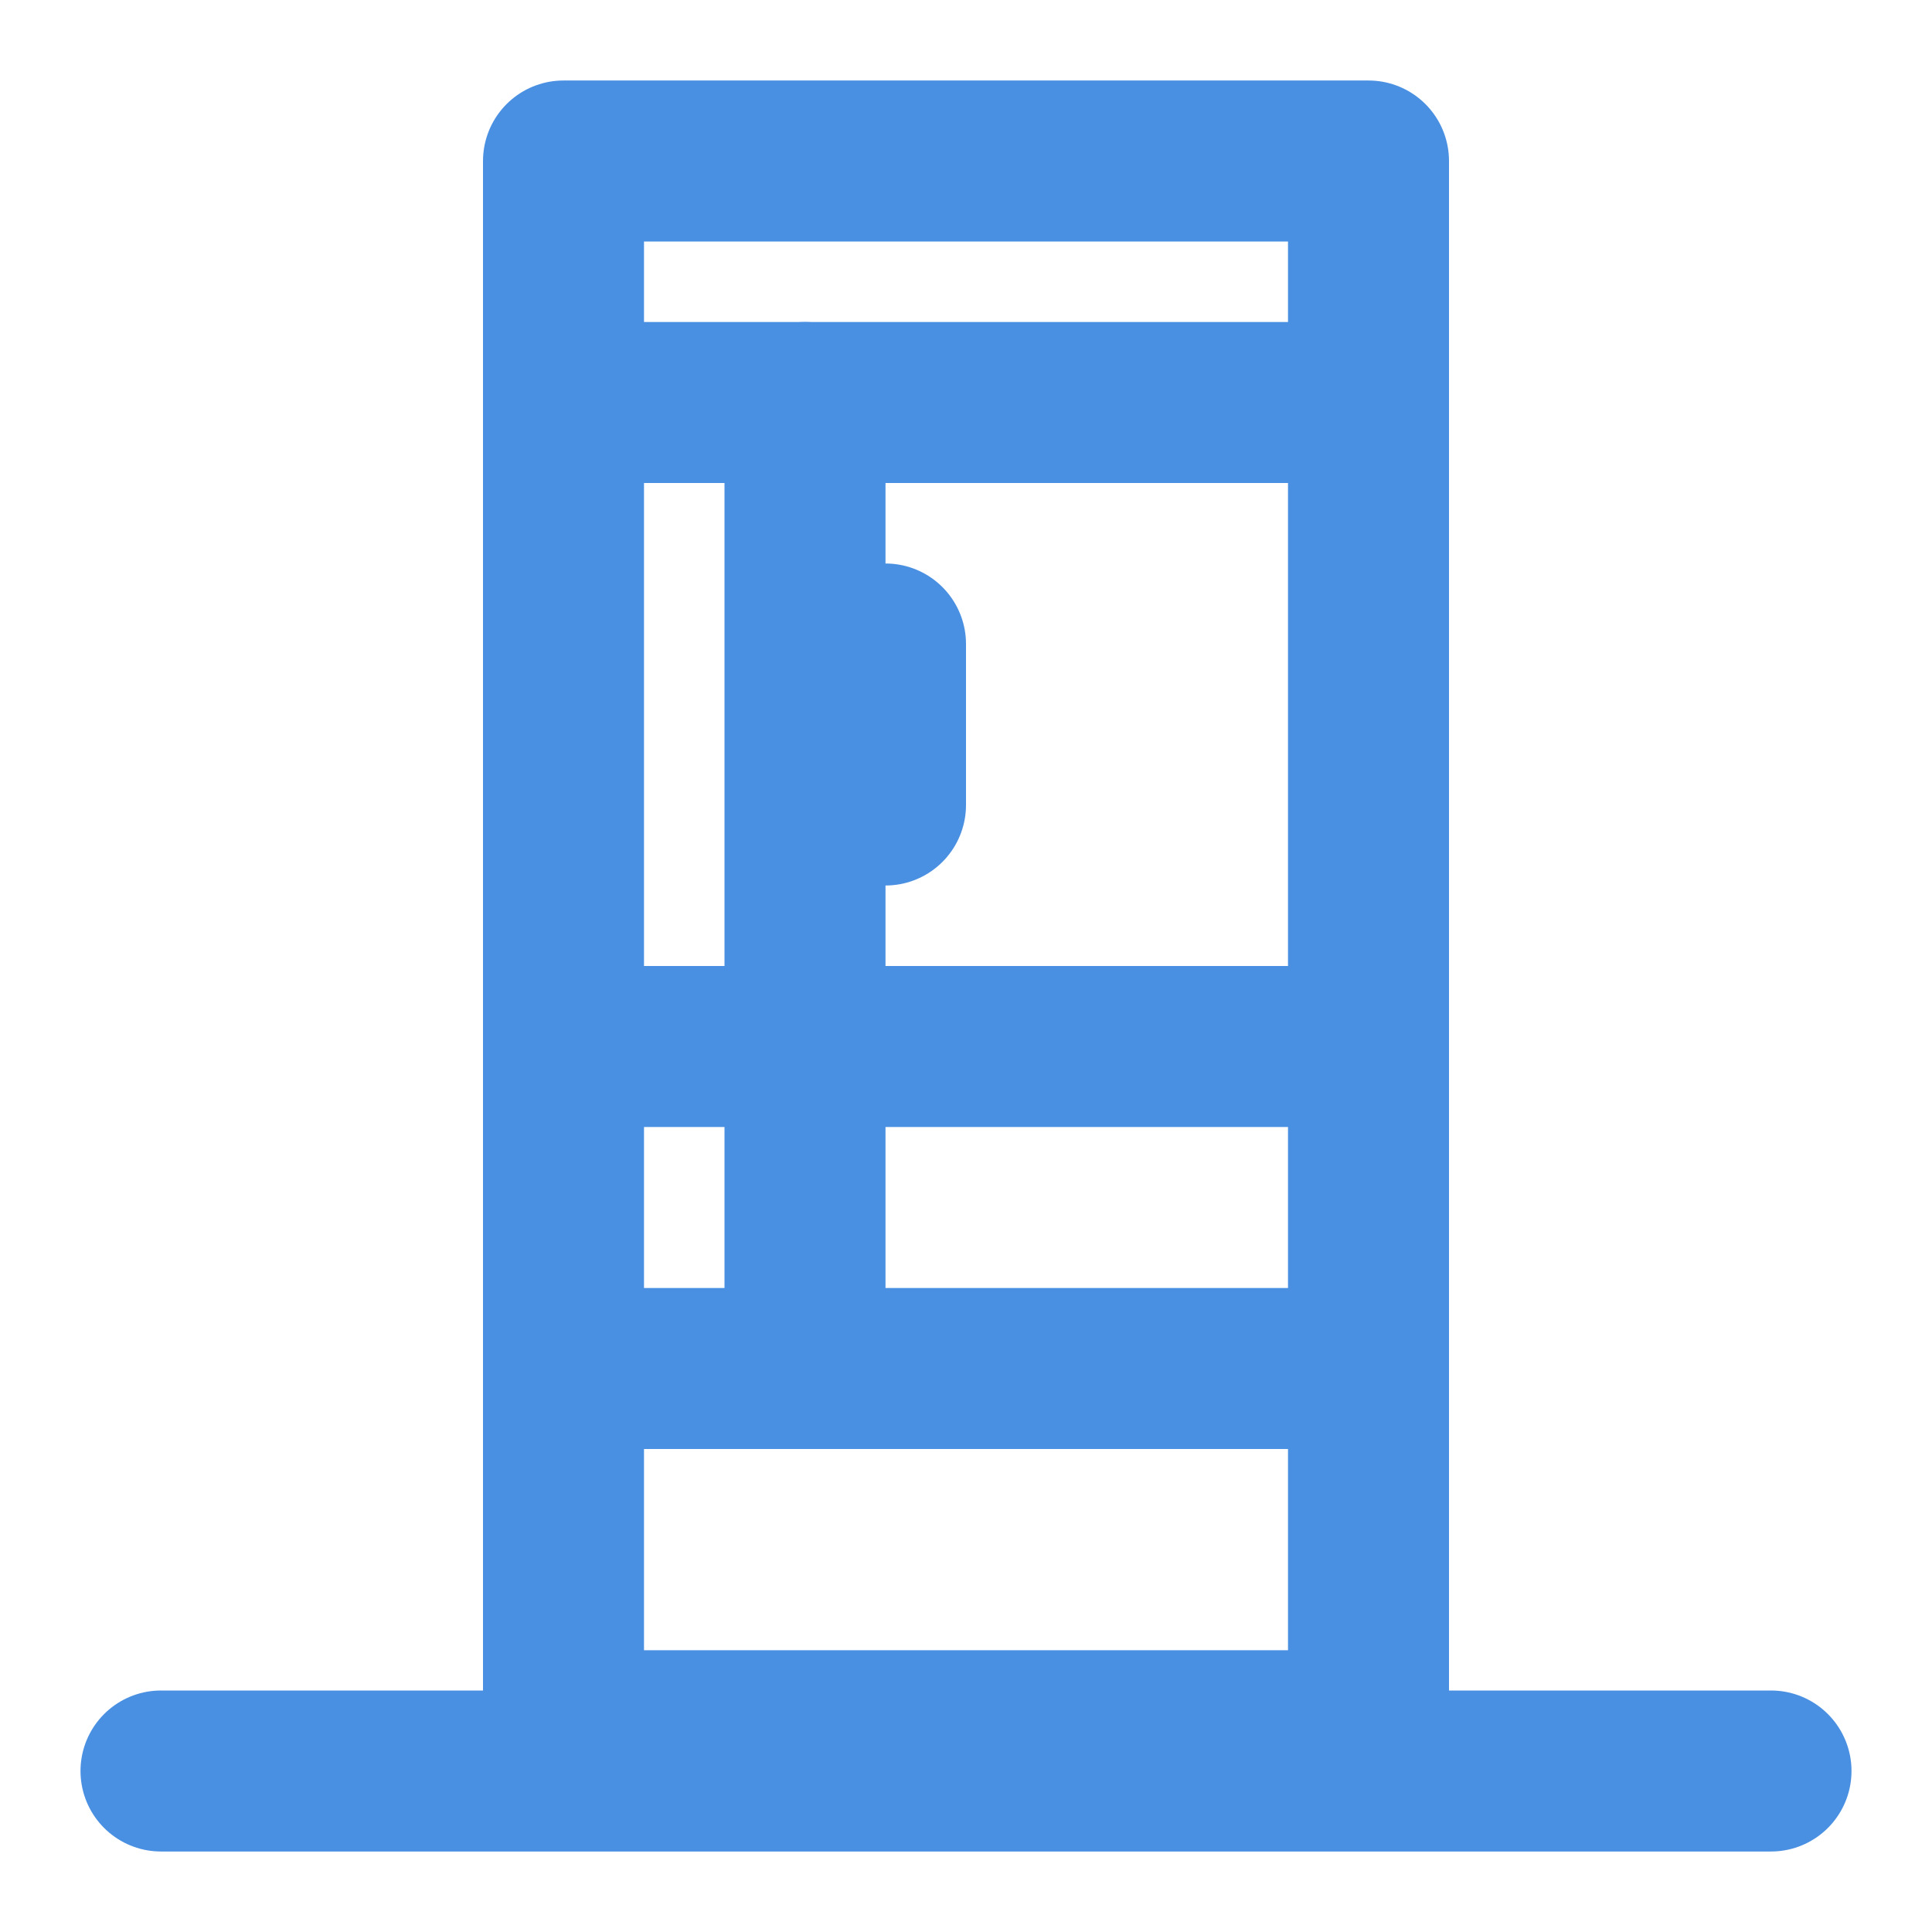 <?xml version="1.0" encoding="UTF-8"?><svg width="21" height="21" viewBox="0 0 48 48" fill="none" xmlns="http://www.w3.org/2000/svg"><rect x="14" y="34" width="20" height="9" fill="none" stroke="#4a90e2" stroke-width="4" stroke-linecap="round" stroke-linejoin="round"/><rect x="14" y="4" width="20" height="6" fill="none" stroke="#4a90e2" stroke-width="4" stroke-linecap="round" stroke-linejoin="round"/><path d="M14 10V34" stroke="#4a90e2" stroke-width="4" stroke-linecap="round" stroke-linejoin="round"/><path d="M20 10V34" stroke="#4a90e2" stroke-width="4" stroke-linecap="round" stroke-linejoin="round"/><path d="M22 16V20" stroke="#4a90e2" stroke-width="4" stroke-linecap="round" stroke-linejoin="round"/><path d="M32 26L14 26" stroke="#4a90e2" stroke-width="4" stroke-linecap="round" stroke-linejoin="round"/><path d="M34 10V34" stroke="#4a90e2" stroke-width="4" stroke-linecap="round" stroke-linejoin="round"/><path d="M4 44H44" stroke="#4a90e2" stroke-width="4" stroke-linecap="round" stroke-linejoin="round"/></svg>